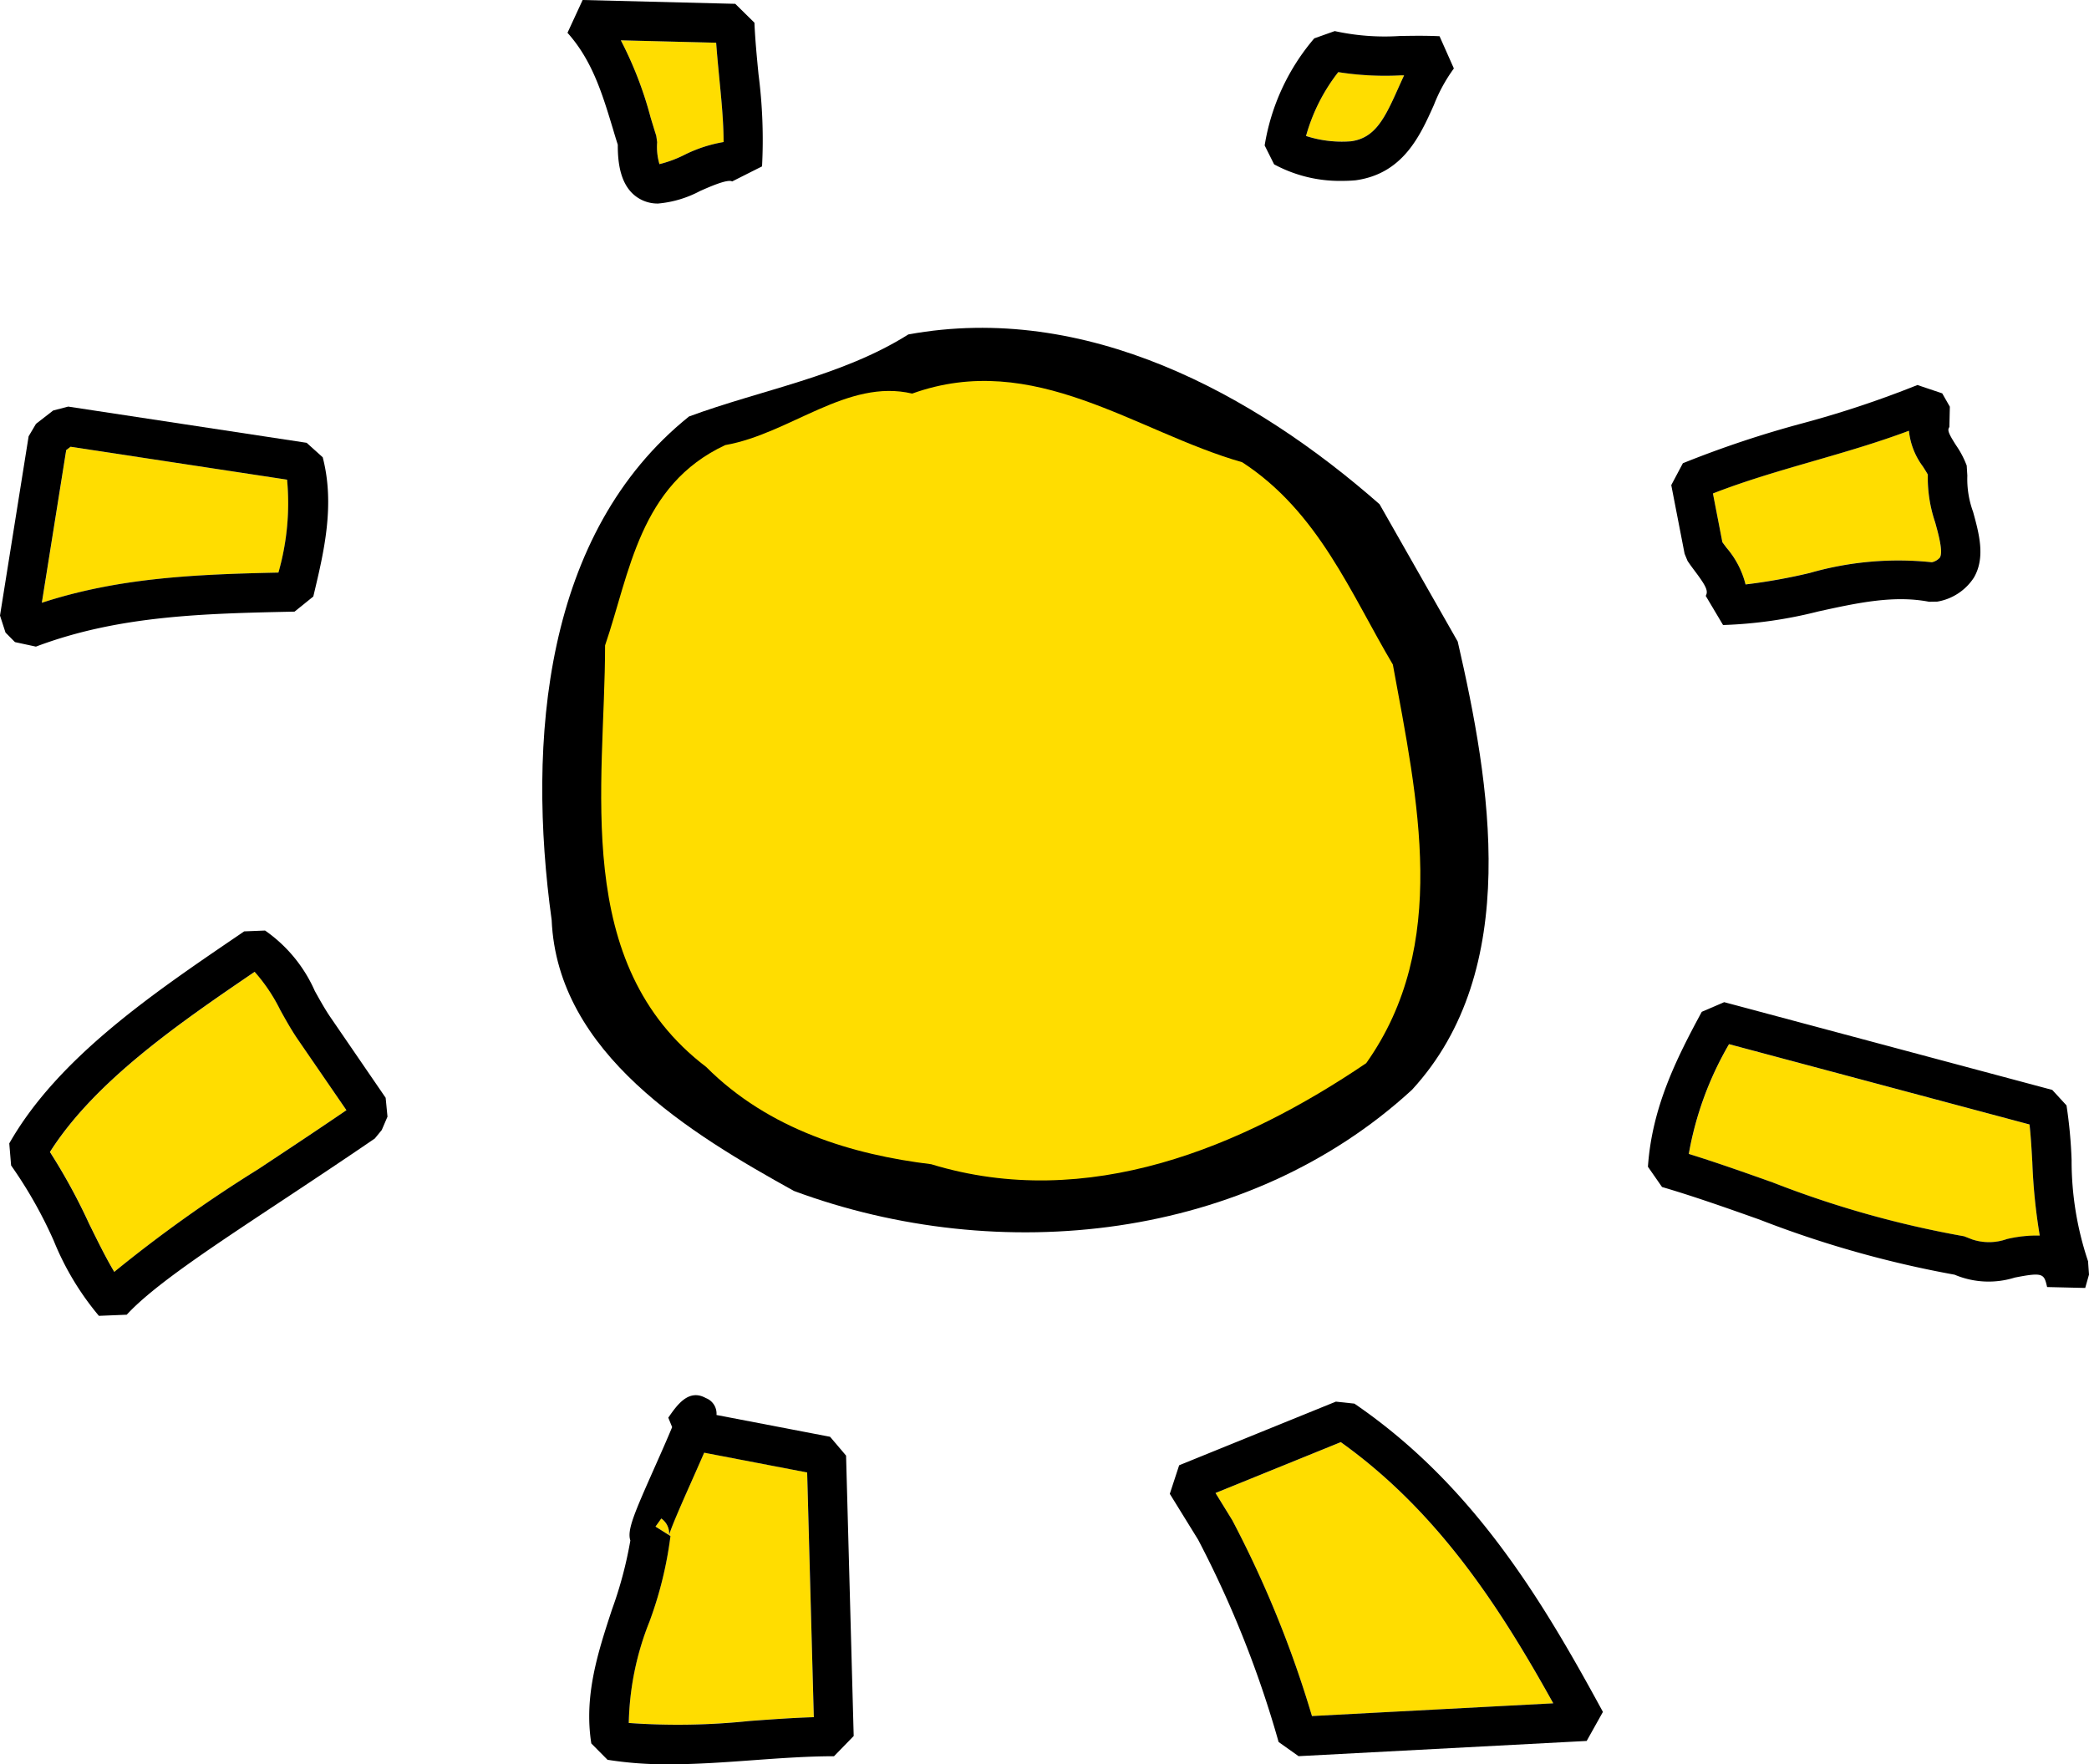 <svg xmlns="http://www.w3.org/2000/svg" viewBox="0 0 132.66 112.036"><defs><style>.\34 0a2a607-9d37-4ca8-a404-1a933df848a5{fill:#fd0;}</style></defs><title>Asset 1</title><g id="e020b3a0-65b3-4168-b21f-28b0a27731e9" data-name="Layer 2"><g id="575adf23-ee37-4902-a86e-d0e97d490e91" data-name="Layer 1"><path class="40a2a607-9d37-4ca8-a404-1a933df848a5" d="M45.479,2.713l-6.053-.152a23.856,23.856,0,0,1,1.888,4.891c.119.392.237.783.361,1.172l.058.405a3.823,3.823,0,0,0,.145,1.394,7.516,7.516,0,0,0,1.55-.571,8.871,8.871,0,0,1,2.525-.832c0-1.279-.134-2.638-.272-4.056C45.608,4.226,45.535,3.471,45.479,2.713Z"/><path d="M48.169,4.722c-.106-1.085-.215-2.207-.259-3.28L46.692.243,37,0l-.962,2.083c1.571,1.754,2.208,3.862,2.884,6.093.1.338.2.676.31,1.011-.005,1.138.151,2.624,1.252,3.355a2.3,2.3,0,0,0,1.306.383,6.951,6.951,0,0,0,2.656-.79c.573-.255,1.764-.785,2.047-.613l1.9-.957A32.436,32.436,0,0,0,48.169,4.722Zm-4.741,5.13a7.516,7.516,0,0,1-1.55.571,3.823,3.823,0,0,1-.145-1.394l-.058-.405c-.124-.389-.242-.78-.361-1.172a23.856,23.856,0,0,0-1.888-4.891l6.053.152c.055.757.129,1.513.2,2.251.138,1.417.271,2.776.272,4.056A8.871,8.871,0,0,0,43.428,9.852Z"/><path class="40a2a607-9d37-4ca8-a404-1a933df848a5" d="M88.771,5.65c.129-.287.259-.577.395-.865l-.244,0a19.123,19.123,0,0,1-3.936-.208,11.649,11.649,0,0,0-2.047,4.055,7.378,7.378,0,0,0,2.859.334C87.307,8.76,87.912,7.571,88.771,5.65Z"/><path d="M91.417,2.3c-.938-.042-1.753-.027-2.541-.013a14.842,14.842,0,0,1-4.115-.313l-1.3.462a13.857,13.857,0,0,0-3.15,6.8l.6,1.2a8.765,8.765,0,0,0,4.34,1.05c.3,0,.578-.013.835-.037,3.021-.417,4.1-2.837,4.972-4.783a10.222,10.222,0,0,1,1.269-2.319ZM82.938,8.635a11.649,11.649,0,0,1,2.047-4.055,19.123,19.123,0,0,0,3.936.208l.244,0c-.136.288-.266.578-.395.865-.858,1.921-1.464,3.11-2.973,3.319A7.378,7.378,0,0,1,82.938,8.635Z"/><path d="M92.572,40.742c2.06,8.963,4.118,20.835-2.908,28.466-10.417,9.57-26.165,11.266-39.246,6.42C43.876,72,35.4,66.908,35.033,58.428c-1.574-11.388-.486-24.592,8.723-31.981,4.6-1.7,9.692-2.544,13.931-5.21,11.264-2.058,21.925,3.756,29.92,10.782Z"/><path class="40a2a607-9d37-4ca8-a404-1a933df848a5" d="M88.452,42.2C90.029,50.8,92.088,60,86.76,67.514c-7.874,5.329-17.688,9.447-27.622,6.418-4.965-.605-10.3-2.178-14.294-6.178-8.6-6.541-6.419-17.928-6.419-26.771C40,36.38,40.6,30.808,46.055,28.264c4.12-.726,7.753-4.239,11.872-3.271,7.753-2.786,14.173,2.422,20.959,4.361C83.73,32.5,85.788,37.713,88.452,42.2Z"/><path class="40a2a607-9d37-4ca8-a404-1a933df848a5" d="M123.189,35.4c.215-.362-.083-1.443-.3-2.233a8.865,8.865,0,0,1-.468-3.035c-.084-.156-.2-.337-.313-.514a4.555,4.555,0,0,1-.886-2.268c-2.015.755-4.069,1.349-6.07,1.928-2.117.612-4.3,1.242-6.376,2.054l.6,3.095c.086.119.176.238.266.358a5.677,5.677,0,0,1,1.206,2.325,36.163,36.163,0,0,0,4.092-.733,20.387,20.387,0,0,1,7.741-.676A.936.936,0,0,0,123.189,35.4Z"/><path d="M125.3,32.506a6.057,6.057,0,0,1-.366-2.3l-.04-.641a5.886,5.886,0,0,0-.679-1.291c-.533-.833-.54-.972-.422-1.157l.03-1.29-.484-.848-1.575-.53a64.487,64.487,0,0,1-7.3,2.432,66.329,66.329,0,0,0-7.594,2.535l-.738,1.389.847,4.36.188.455c.147.222.313.445.481.669.715.954.841,1.244.673,1.552l1.1,1.85a28.244,28.244,0,0,0,6.064-.866c2.46-.539,4.783-1.045,7.022-.611l.522-.01a3.457,3.457,0,0,0,2.319-1.521C126.1,35.4,125.673,33.864,125.3,32.506Zm-10.358,3.875a36.163,36.163,0,0,1-4.092.733,5.677,5.677,0,0,0-1.206-2.325c-.09-.12-.18-.239-.266-.358l-.6-3.095c2.079-.812,4.259-1.441,6.376-2.054,2-.579,4.056-1.173,6.07-1.928a4.555,4.555,0,0,0,.886,2.268c.113.177.229.358.313.514a8.865,8.865,0,0,0,.468,3.035c.218.79.516,1.871.3,2.233a.936.936,0,0,1-.509.3A20.387,20.387,0,0,0,114.939,36.381Z"/><path class="40a2a607-9d37-4ca8-a404-1a933df848a5" d="M17.686,36.362a16.039,16.039,0,0,0,.55-5.9L4.485,28.37l-.277.215L2.661,38.279C7.595,36.667,12.522,36.475,17.686,36.362Z"/><path d="M2.281,41.062c5.264-1.987,10.685-2.1,16.425-2.222l1.19-.96.045-.189c.628-2.641,1.341-5.634.553-8.652l-1.021-.92-15.141-2.3-.955.249-1.091.847-.468.791L0,39.09l.35,1.08.6.605Zm2.2-12.692,13.75,2.09a16.039,16.039,0,0,1-.55,5.9c-5.164.113-10.091.305-15.024,1.917l1.547-9.694Z"/><path class="40a2a607-9d37-4ca8-a404-1a933df848a5" d="M17.81,64.149a10.926,10.926,0,0,0-1.633-2.436C11.4,64.97,6.05,68.638,3.178,73.154a37.486,37.486,0,0,1,2.488,4.557c.522,1.065,1.089,2.225,1.6,3.055A88.036,88.036,0,0,1,16.4,74.245c1.726-1.143,3.6-2.385,5.6-3.743l-3.148-4.6C18.467,65.33,18.133,64.729,17.81,64.149Z"/><path d="M20.926,64.511c-.326-.49-.621-1.019-.932-1.578a9.185,9.185,0,0,0-3.162-3.842l-1.324.053-.573.39C9.647,63.135,3.653,67.217.589,72.609l.116,1.4a27.9,27.9,0,0,1,2.716,4.8,17.764,17.764,0,0,0,2.86,4.75l1.767-.072c1.688-1.833,5.239-4.183,9.736-7.159,1.848-1.223,3.867-2.56,6.017-4.03l.442-.539.364-.848-.117-1.2ZM16.4,74.245a88.036,88.036,0,0,0-9.142,6.521c-.506-.83-1.074-1.989-1.6-3.055a37.486,37.486,0,0,0-2.488-4.557c2.872-4.516,8.218-8.185,13-11.441a10.926,10.926,0,0,1,1.633,2.436c.323.58.657,1.18,1.041,1.755L22,70.5C20.006,71.86,18.129,73.1,16.4,74.245Z"/><path class="40a2a607-9d37-4ca8-a404-1a933df848a5" d="M129.063,73.8c-.049-.855-.1-1.676-.177-2.388l-19.083-5.1a21.077,21.077,0,0,0-2.555,6.969c1.8.562,3.589,1.194,5.322,1.809a64.127,64.127,0,0,0,12.162,3.422l.513.2a3.391,3.391,0,0,0,2.215-.028,8.311,8.311,0,0,1,2.073-.211A36.517,36.517,0,0,1,129.063,73.8Z"/><path d="M132.6,80.092a20.033,20.033,0,0,1-1.045-6.433,30.035,30.035,0,0,0-.323-3.463l-.906-.984L109.492,63.64l-1.422.612c-1.654,3.051-3.161,6.1-3.42,9.839l.895,1.286c2.079.611,4.169,1.353,6.19,2.069a67.175,67.175,0,0,0,12.39,3.5,5.543,5.543,0,0,0,3.817.184c1.83-.361,1.862-.233,2.058.6l2.419.058.241-.849Zm-5.143-1.413a3.391,3.391,0,0,1-2.215.028l-.513-.2a64.127,64.127,0,0,1-12.162-3.422c-1.733-.615-3.518-1.248-5.322-1.809a21.077,21.077,0,0,1,2.555-6.969l19.083,5.1c.08.711.128,1.532.177,2.388a36.517,36.517,0,0,0,.471,4.666A8.311,8.311,0,0,0,127.46,78.679Z"/><path class="40a2a607-9d37-4ca8-a404-1a933df848a5" d="M85.145,91.579l-7.955,3.23,1.063,1.728a68.577,68.577,0,0,1,5.061,12.437l15.323-.81C95.265,102.094,91.329,95.995,85.145,91.579Z"/><path d="M86.009,89.133l-1.176-.126-9.952,4.041-.594,1.813,1.8,2.915a66.876,66.876,0,0,1,5.11,12.845l1.268.9,18.295-.967,1.032-1.844C97.953,101.639,93.574,94.3,86.009,89.133Zm-2.694,19.84a68.577,68.577,0,0,0-5.061-12.437L77.19,94.809l7.955-3.23c6.185,4.416,10.12,10.515,13.493,16.585Z"/><path class="40a2a607-9d37-4ca8-a404-1a933df848a5" d="M51.677,109.044,51.255,93.5l-6.54-1.255c-.22.514-.486,1.113-.8,1.814-.526,1.186-1.317,2.967-1.427,3.422l.087.055a24.441,24.441,0,0,1-1.337,5.444,18.269,18.269,0,0,0-1.311,6.428,43.745,43.745,0,0,0,7.679-.128C48.946,109.187,50.319,109.087,51.677,109.044Z"/><path class="40a2a607-9d37-4ca8-a404-1a933df848a5" d="M41.627,96.941l.863.543a1.163,1.163,0,0,0-.5-1.057Z"/><path d="M52.713,91.239,45.5,89.855a1.055,1.055,0,0,0-.677-1.075c-1.1-.616-1.84.46-2.384,1.246l.245.6c-.292.708-.726,1.688-1.054,2.425-1.346,3.033-1.822,4.106-1.6,4.774a25.475,25.475,0,0,1-1.166,4.381c-.882,2.687-1.794,5.465-1.313,8.507l1.03,1.038a23.9,23.9,0,0,0,3.911.286c1.752,0,3.542-.13,5.3-.258,1.717-.125,3.493-.254,5.171-.254l1.25-1.284-.484-17.807ZM39.93,109.413a18.269,18.269,0,0,1,1.311-6.428,24.441,24.441,0,0,0,1.337-5.444l-.087-.055c.11-.455.9-2.236,1.427-3.422.312-.7.577-1.3.8-1.814l6.54,1.255.422,15.54c-1.358.042-2.731.143-4.069.24A43.745,43.745,0,0,1,39.93,109.413Zm2.56-11.928-.863-.543.368-.513A1.163,1.163,0,0,1,42.49,97.485Z"/></g></g></svg>